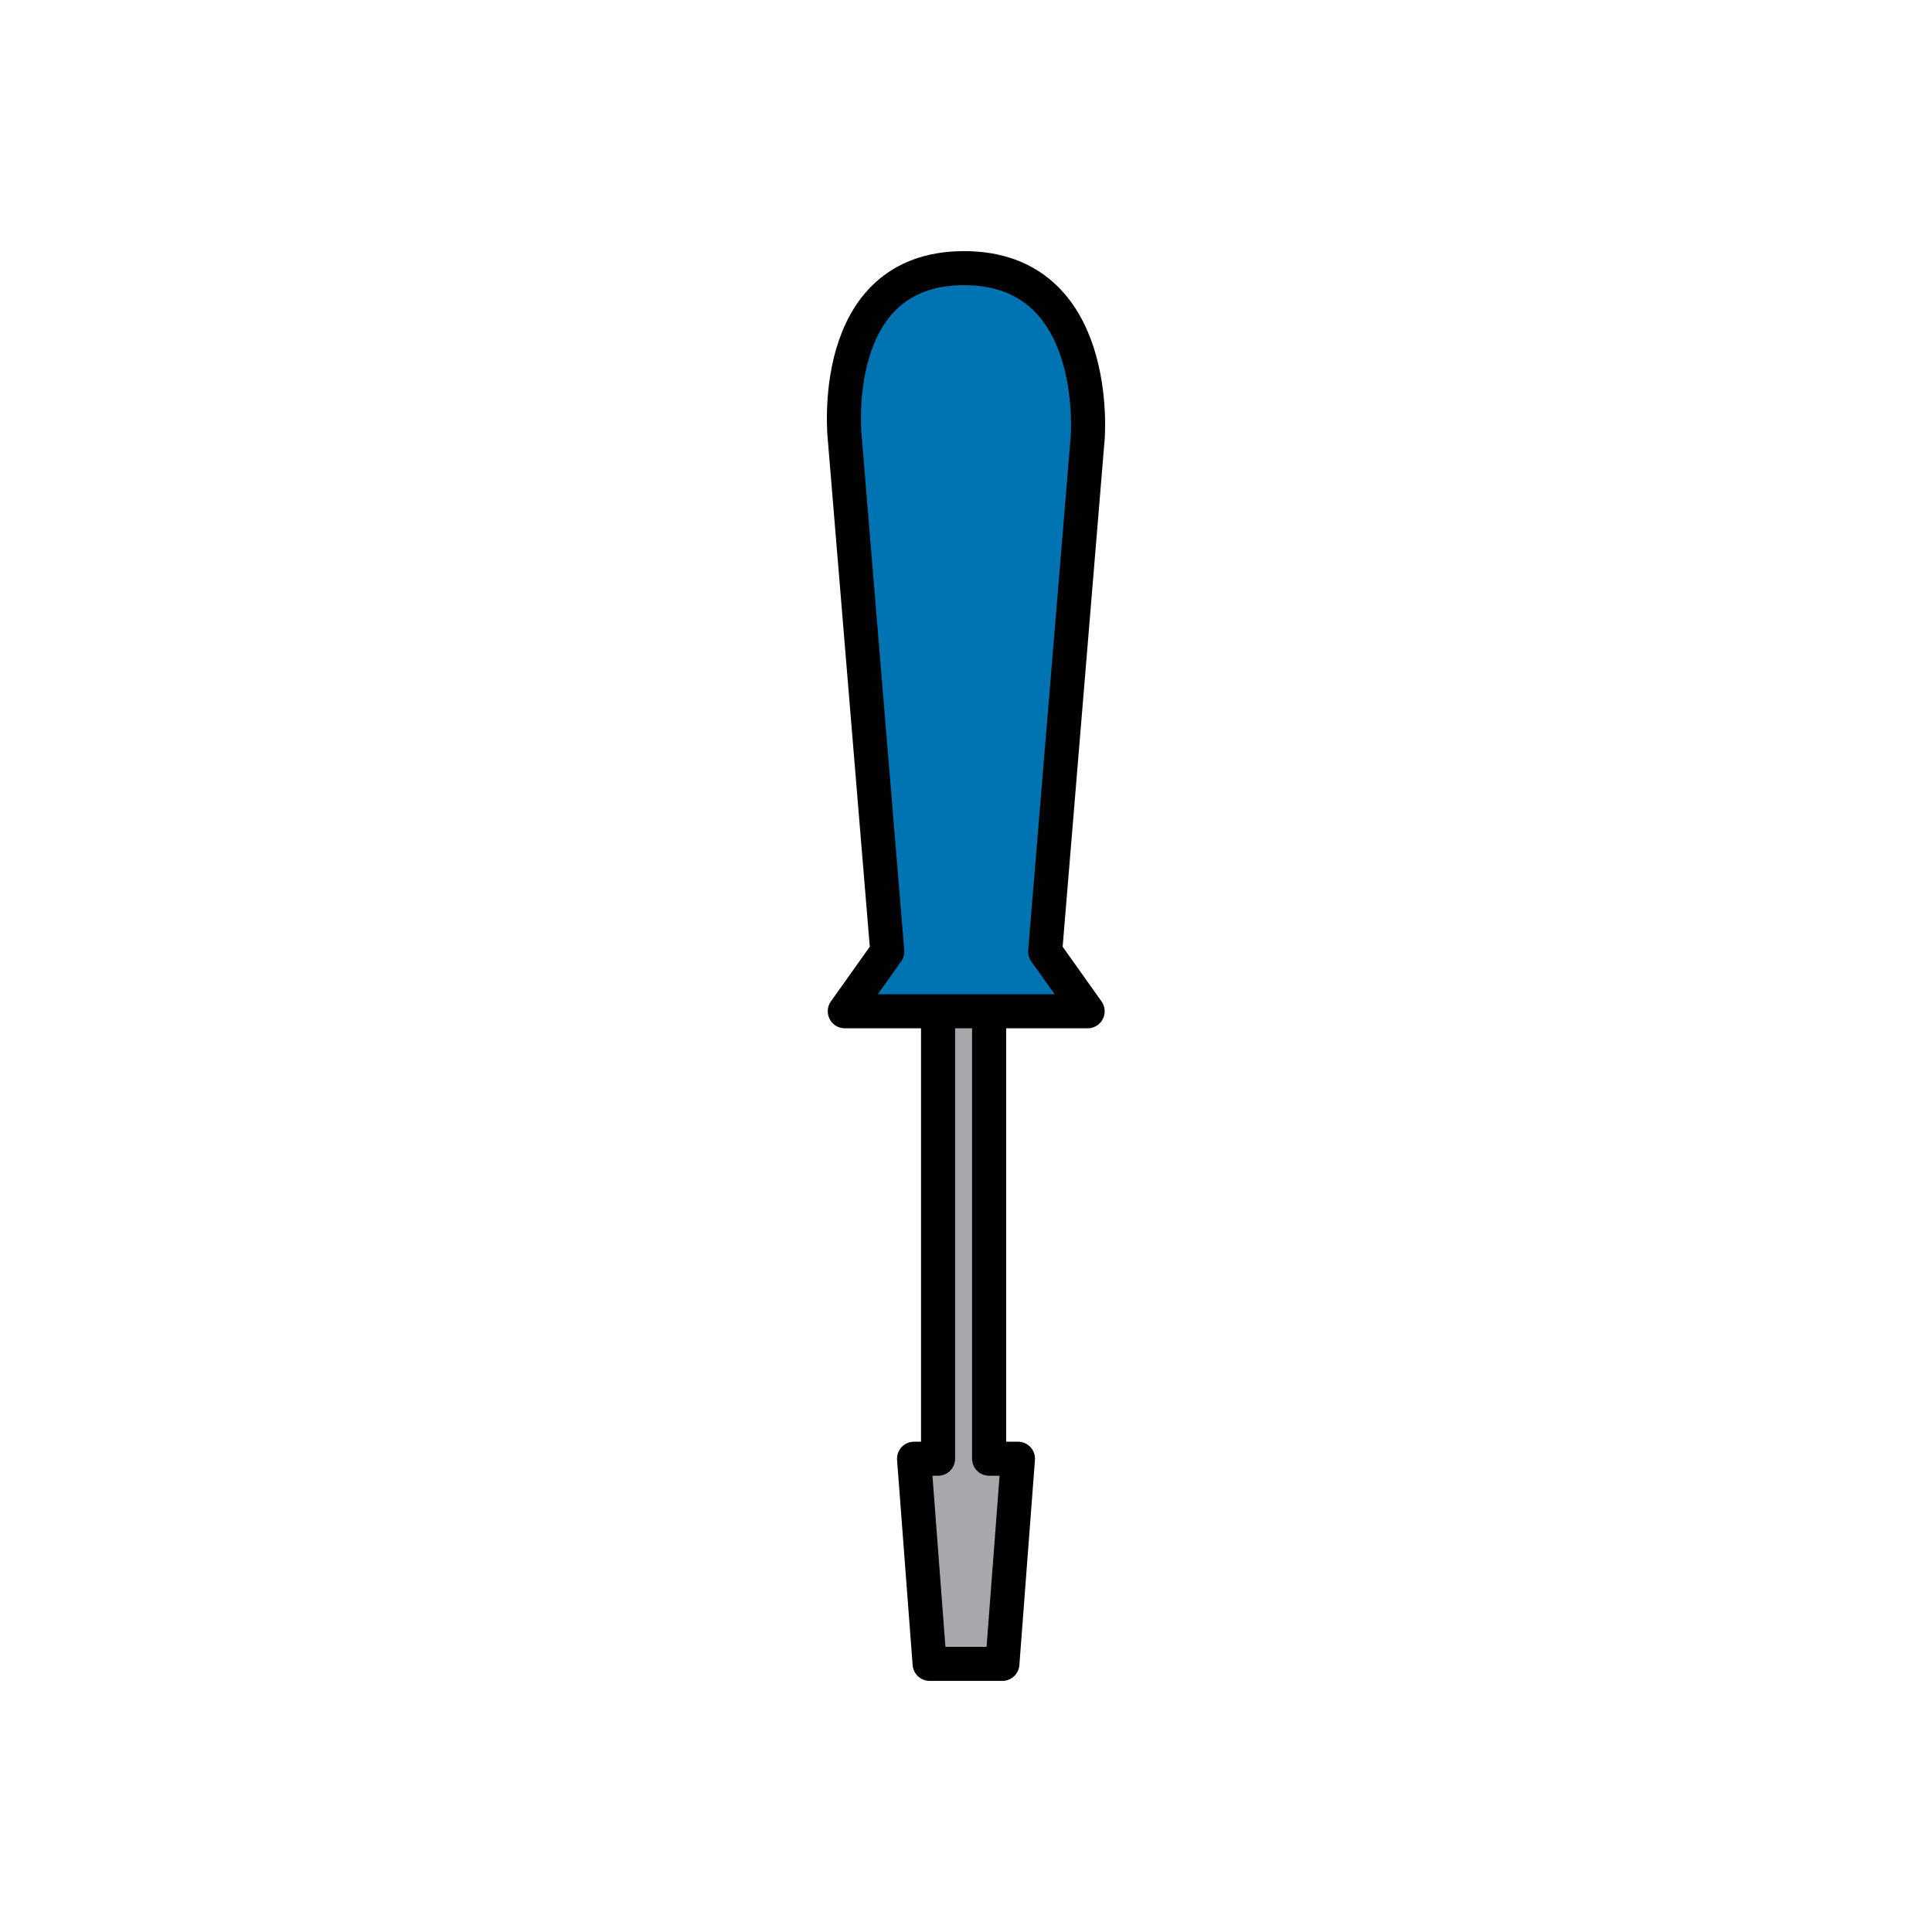 <?xml version="1.0" encoding="utf-8"?>
<!-- Generator: Adobe Illustrator 16.0.0, SVG Export Plug-In . SVG Version: 6.00 Build 0)  -->
<!DOCTYPE svg PUBLIC "-//W3C//DTD SVG 1.1//EN" "http://www.w3.org/Graphics/SVG/1.1/DTD/svg11.dtd">
<svg version="1.1" xmlns="http://www.w3.org/2000/svg" xmlns:xlink="http://www.w3.org/1999/xlink" x="0px" y="0px"
	 width="453.543px" height="453.543px" viewBox="0 0 453.543 453.543" enable-background="new 0 0 453.543 453.543"
	 xml:space="preserve">
<g id="kvadrat" display="none">
</g>
<g id="color">
	<g id="rdeča7bela">
	</g>
	<g>
		
			<polygon fill="#A6A8AB" stroke="#000000" stroke-width="8" stroke-linecap="round" stroke-linejoin="round" stroke-miterlimit="10" points="
			232.194,342.437 232.194,198.109 220.212,198.109 220.212,342.437 214.579,342.437 218.233,390.594 235.31,390.594 
			238.966,342.437 		"/>
		
			<path fill="#0073B3" stroke="#000100" stroke-width="8" stroke-linecap="round" stroke-linejoin="round" stroke-miterlimit="10" d="
			M226.321,62.95c-32.427,0-28.003,40-28.003,40l9.972,120.422l-9.972,14.026h57.007l-9.973-14.026l9.973-120.422
			C255.325,102.95,258.749,62.95,226.321,62.95z"/>
	</g>
</g>
<g id="cb" display="none">
	<g id="rdeča7bela_copy" display="inline">
	</g>
	
		<polygon display="inline" fill="none" stroke="#000000" stroke-width="8" stroke-linecap="round" stroke-linejoin="round" stroke-miterlimit="10" points="
		232.194,237.399 220.212,237.399 220.212,342.437 214.579,342.437 218.233,390.594 235.31,390.594 238.966,342.437 
		232.194,342.437 	"/>
	<g display="inline">
		<path fill="none" stroke="#000000" stroke-width="8" stroke-linecap="round" stroke-linejoin="round" stroke-miterlimit="10" d="
			M226.321,62.95c-32.427,0-28.003,40-28.003,40l9.972,120.422l-9.972,14.026h57.007l-9.973-14.026l9.973-120.422
			C255.325,102.95,258.749,62.95,226.321,62.95z"/>
	</g>
</g>
<g id="pivot">
	<circle fill="none" cx="222.73" cy="389.265" r="14.133"/>
</g>
</svg>
